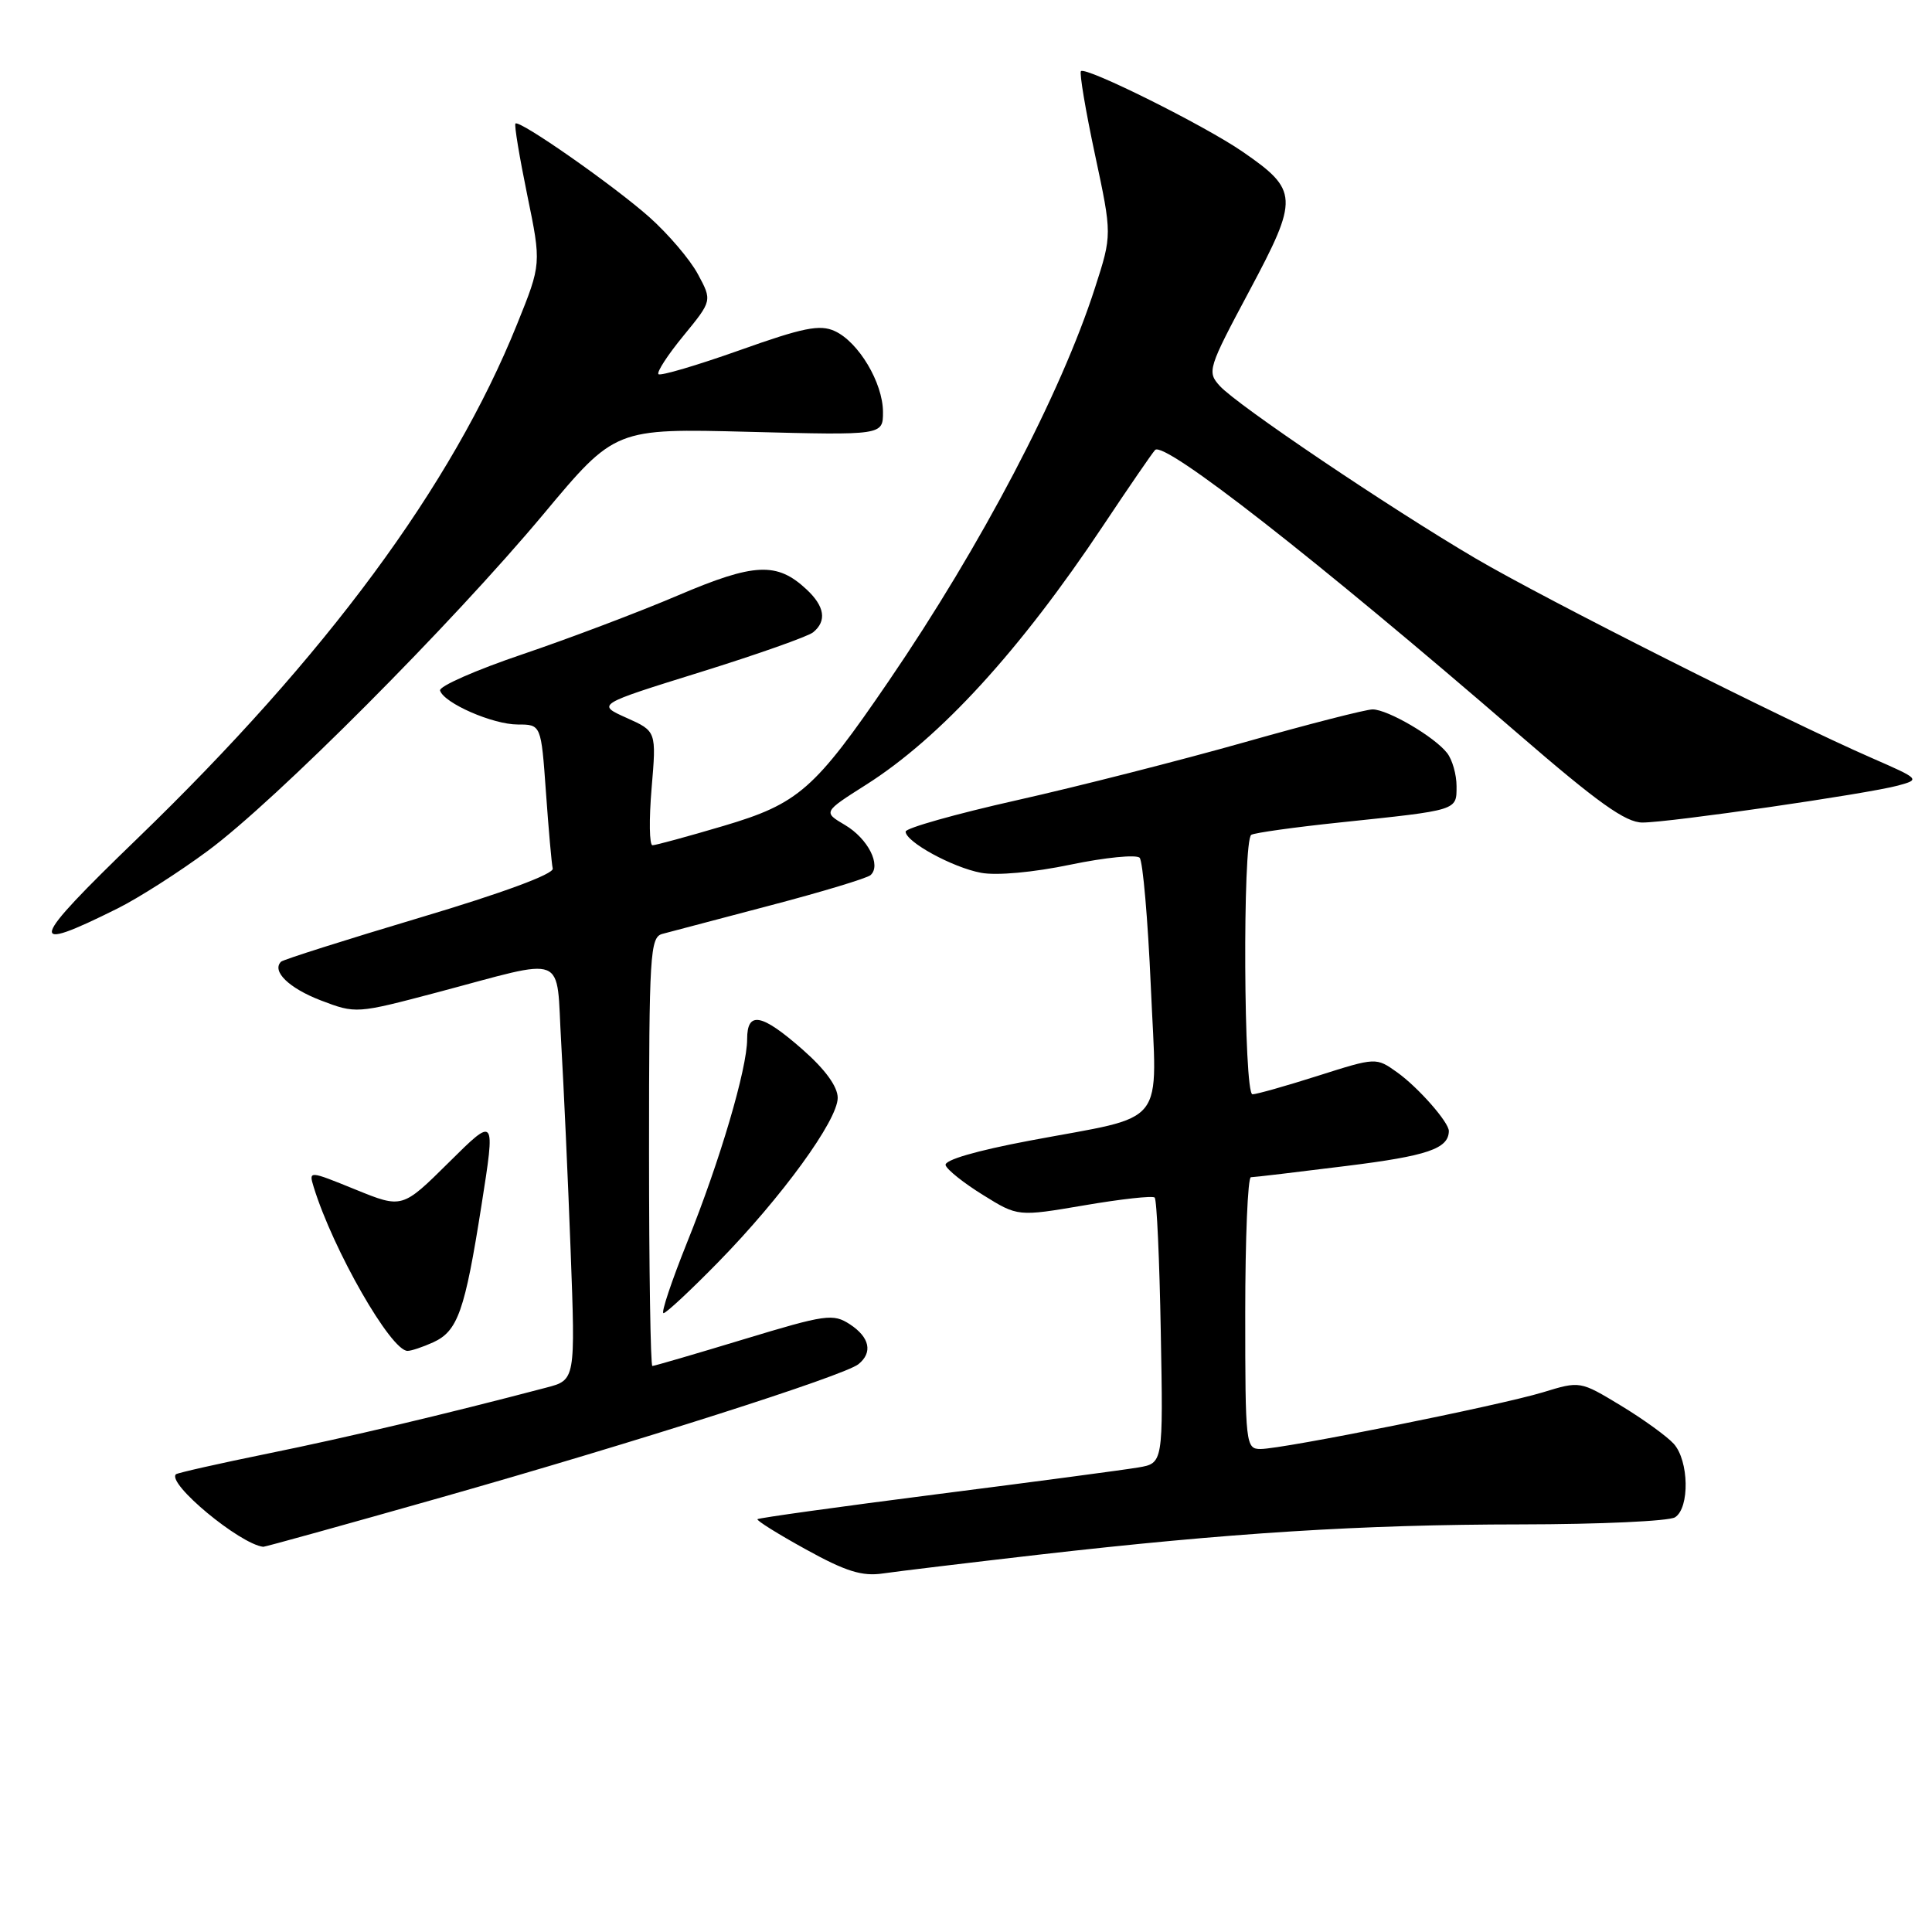 <?xml version="1.0" encoding="UTF-8" standalone="no"?>
<!DOCTYPE svg PUBLIC "-//W3C//DTD SVG 1.1//EN" "http://www.w3.org/Graphics/SVG/1.1/DTD/svg11.dtd" >
<svg xmlns="http://www.w3.org/2000/svg" xmlns:xlink="http://www.w3.org/1999/xlink" version="1.1" viewBox="0 0 256 256">
 <g >
 <path fill="currentColor"
d=" M 137.50 206.02 C 162.89 203.11 180.38 202.01 201.50 201.99 C 211.95 201.98 221.15 201.56 221.95 201.05 C 223.91 199.81 223.80 193.54 221.77 191.30 C 220.87 190.31 217.72 188.03 214.76 186.24 C 209.37 182.98 209.37 182.98 204.44 184.49 C 198.68 186.24 170.00 192.00 167.03 192.00 C 165.07 192.00 165.00 191.41 165.00 174.00 C 165.00 164.10 165.34 156.00 165.75 155.99 C 166.16 155.99 171.87 155.31 178.44 154.49 C 189.15 153.16 191.93 152.21 191.98 149.88 C 192.01 148.73 187.92 144.08 185.13 142.09 C 182.34 140.10 182.34 140.10 174.63 142.55 C 170.39 143.90 166.49 145.00 165.96 145.00 C 164.79 145.00 164.63 111.34 165.80 110.62 C 166.24 110.35 171.53 109.61 177.55 108.98 C 193.28 107.33 193.00 107.42 193.00 104.17 C 193.00 102.64 192.44 100.66 191.75 99.78 C 190.07 97.62 183.89 94.01 181.88 94.00 C 180.99 94.00 173.34 95.96 164.88 98.36 C 156.42 100.75 142.86 104.21 134.75 106.03 C 126.64 107.85 120.00 109.73 120.00 110.19 C 120.00 111.54 126.20 114.94 129.99 115.65 C 132.04 116.04 136.92 115.60 141.85 114.57 C 146.46 113.61 150.58 113.21 151.01 113.66 C 151.43 114.12 152.10 121.81 152.49 130.74 C 153.31 149.74 154.96 147.65 136.44 151.14 C 129.34 152.48 125.07 153.72 125.30 154.40 C 125.50 155.01 127.73 156.78 130.27 158.35 C 134.87 161.21 134.87 161.21 143.69 159.71 C 148.53 158.88 152.72 158.42 153.00 158.68 C 153.28 158.95 153.64 166.97 153.81 176.52 C 154.13 193.89 154.13 193.89 150.81 194.45 C 148.99 194.76 136.96 196.36 124.09 198.00 C 111.21 199.65 100.54 201.13 100.37 201.30 C 100.20 201.46 103.09 203.27 106.78 205.30 C 112.08 208.23 114.24 208.90 117.00 208.49 C 118.92 208.21 128.15 207.10 137.50 206.02 Z  M 58.38 198.44 C 84.27 191.09 111.85 182.29 113.75 180.76 C 115.67 179.21 115.24 177.20 112.62 175.48 C 110.39 174.03 109.44 174.16 98.56 177.46 C 92.14 179.41 86.68 181.00 86.44 181.00 C 86.20 181.00 86.00 168.23 86.00 152.62 C 86.00 126.43 86.14 124.20 87.75 123.75 C 88.71 123.49 95.12 121.80 102.00 119.99 C 108.88 118.19 114.88 116.37 115.35 115.96 C 116.81 114.66 115.01 111.12 111.97 109.32 C 109.06 107.60 109.06 107.60 114.78 103.97 C 124.60 97.74 135.16 86.19 146.18 69.64 C 149.53 64.61 152.62 60.11 153.05 59.63 C 154.23 58.33 174.38 74.08 201.14 97.21 C 211.72 106.36 215.41 109.00 217.64 108.99 C 221.22 108.99 247.46 105.19 251.50 104.09 C 254.46 103.28 254.42 103.24 248.00 100.43 C 236.37 95.35 204.72 79.40 195.50 73.98 C 184.01 67.22 163.93 53.68 161.63 51.14 C 159.92 49.26 160.06 48.82 165.56 38.52 C 172.13 26.21 172.08 25.22 164.62 20.08 C 159.58 16.61 143.87 8.79 143.23 9.43 C 143.01 9.66 143.84 14.63 145.09 20.48 C 147.36 31.11 147.36 31.11 145.09 38.14 C 140.58 52.17 130.02 72.29 117.77 90.23 C 107.94 104.63 105.82 106.49 95.86 109.44 C 91.10 110.85 86.87 112.00 86.46 112.00 C 86.04 112.00 85.99 108.60 86.34 104.45 C 86.98 96.89 86.98 96.89 83.02 95.12 C 79.05 93.34 79.05 93.34 92.77 89.07 C 100.32 86.72 107.06 84.34 107.75 83.78 C 109.58 82.28 109.28 80.34 106.86 78.09 C 102.95 74.44 99.96 74.58 89.87 78.88 C 84.72 81.08 75.44 84.59 69.25 86.69 C 63.06 88.78 58.14 90.95 58.31 91.50 C 58.82 93.17 65.30 96.00 68.60 96.00 C 71.70 96.00 71.70 96.00 72.34 104.96 C 72.69 109.89 73.09 114.45 73.24 115.09 C 73.40 115.81 66.62 118.32 55.61 121.60 C 45.77 124.54 37.51 127.16 37.24 127.43 C 35.97 128.69 38.29 130.94 42.51 132.56 C 47.15 134.33 47.24 134.32 57.84 131.52 C 75.47 126.85 73.65 126.11 74.36 138.15 C 74.69 143.84 75.26 156.23 75.61 165.68 C 76.25 182.86 76.25 182.86 72.37 183.87 C 58.95 187.40 46.03 190.46 35.61 192.58 C 29.03 193.92 23.50 195.17 23.31 195.35 C 22.09 196.57 31.76 204.59 34.88 204.96 C 35.09 204.98 45.66 202.05 58.38 198.44 Z  M 57.39 177.87 C 60.66 176.38 61.59 173.75 63.80 159.70 C 65.66 147.89 65.66 147.89 59.48 154.02 C 53.30 160.14 53.30 160.14 47.10 157.62 C 40.90 155.10 40.90 155.10 41.57 157.30 C 44.14 165.63 51.80 179.00 54.00 179.00 C 54.50 179.00 56.02 178.49 57.39 177.87 Z  M 95.16 167.25 C 103.57 158.66 111.00 148.45 111.00 145.47 C 111.00 143.99 109.36 141.72 106.36 139.08 C 100.91 134.29 99.00 133.93 99.00 137.69 C 99.00 141.60 95.39 153.85 91.05 164.61 C 88.98 169.78 87.56 174.00 87.92 174.00 C 88.27 174.00 91.53 170.96 95.16 167.25 Z  M 15.55 120.39 C 18.33 119.01 23.73 115.56 27.55 112.73 C 36.51 106.11 59.84 82.69 72.01 68.13 C 81.50 56.76 81.50 56.76 99.25 57.22 C 117.00 57.68 117.00 57.68 117.00 54.59 C 116.99 50.72 113.76 45.31 110.61 43.87 C 108.63 42.96 106.42 43.41 97.97 46.42 C 92.33 48.42 87.51 49.84 87.25 49.58 C 86.99 49.32 88.48 47.02 90.57 44.48 C 94.37 39.84 94.37 39.84 92.47 36.32 C 91.43 34.38 88.53 30.99 86.04 28.77 C 81.24 24.52 68.82 15.84 68.30 16.37 C 68.12 16.54 68.83 20.80 69.86 25.83 C 71.74 34.97 71.74 34.97 68.51 42.97 C 59.88 64.39 43.21 86.95 18.17 111.14 C 3.79 125.03 3.39 126.45 15.55 120.39 Z "/>
</g>
</svg>